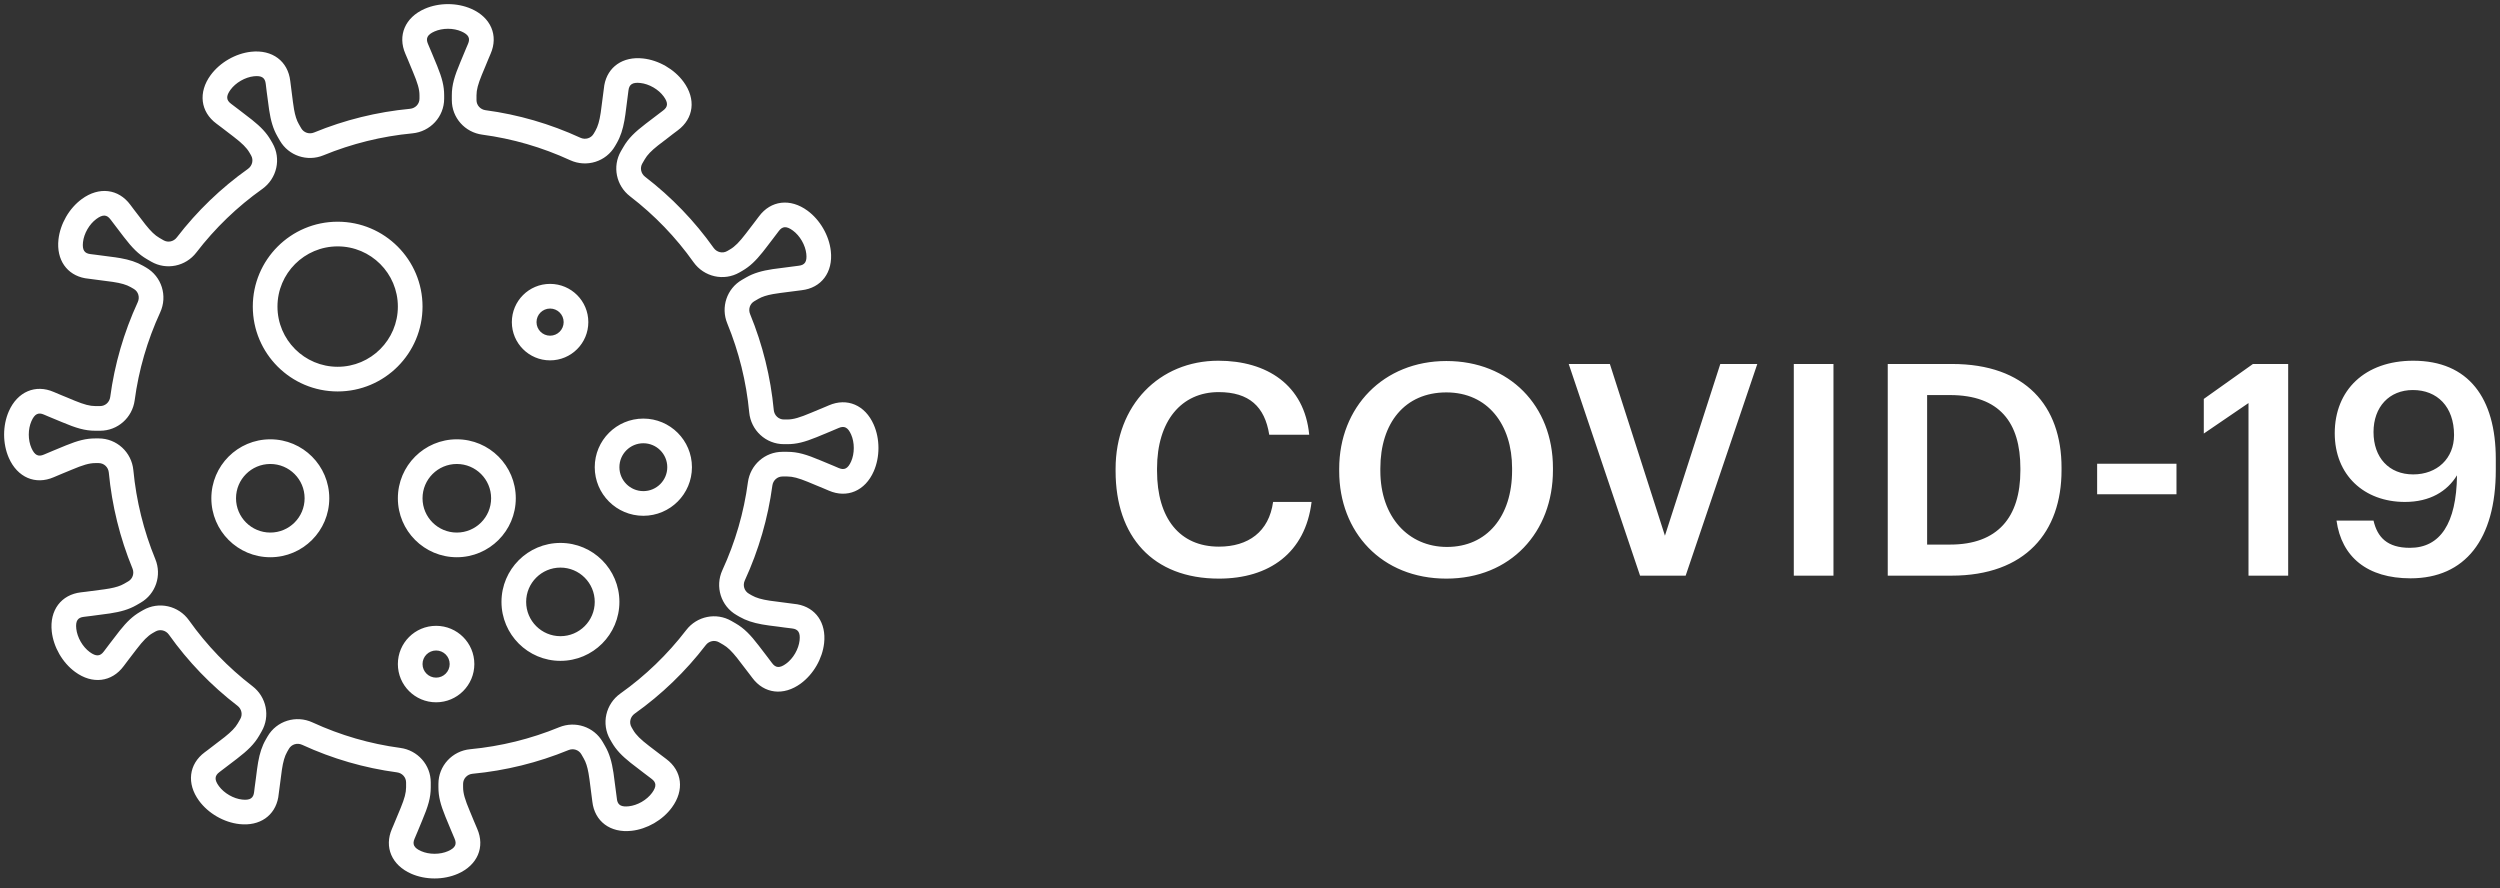 <svg width="152" height="54" viewBox="0 0 152 54" fill="none" xmlns="http://www.w3.org/2000/svg">
<rect x="0" y="0" width="152" height="54" fill="#333333" stroke="none"/>
<g id="Logo">
<g id="Shape">
<path id="Combined Shape" fill-rule="evenodd" clip-rule="evenodd" d="M27.238 0.25C26.743 0.25 26.252 0.347 25.82 0.537C24.63 1.058 24.164 2.157 24.646 3.268L24.793 3.613L25.052 4.239L25.096 4.344C25.391 5.044 25.505 5.424 25.505 5.796V6C25.505 6.319 25.26 6.584 24.93 6.615C22.922 6.805 20.954 7.291 19.095 8.056C18.8 8.177 18.469 8.067 18.314 7.799L18.167 7.543C18.037 7.319 17.948 7.038 17.878 6.652L17.812 6.212L17.648 4.926C17.51 3.721 16.557 3.003 15.264 3.147C14.794 3.199 14.322 3.36 13.893 3.608C13.466 3.854 13.09 4.183 12.809 4.564C12.039 5.613 12.185 6.797 13.159 7.517L13.458 7.742L14.203 8.313C14.714 8.706 14.993 8.977 15.166 9.276L15.267 9.451C15.425 9.724 15.344 10.079 15.072 10.271C13.44 11.43 11.983 12.831 10.747 14.439C10.553 14.693 10.21 14.763 9.944 14.609L9.685 14.459C9.417 14.305 9.172 14.066 8.844 13.655L8.15 12.752C8.079 12.658 8.003 12.557 7.925 12.452C7.205 11.478 6.02 11.332 4.972 12.103C4.591 12.383 4.262 12.758 4.015 13.187C3.768 13.617 3.607 14.089 3.555 14.558C3.418 15.795 4.069 16.72 5.179 16.918L6.857 17.139C7.353 17.213 7.69 17.309 7.951 17.46L8.131 17.564C8.408 17.724 8.514 18.07 8.376 18.37C7.526 20.218 6.965 22.159 6.701 24.14C6.658 24.457 6.398 24.689 6.088 24.689H5.796C5.461 24.689 5.12 24.597 4.545 24.363L4.03 24.148L3.769 24.042C3.62 23.981 3.449 23.909 3.268 23.831C2.158 23.348 1.06 23.814 0.537 25.005C0.347 25.438 0.25 25.927 0.25 26.423C0.25 26.918 0.347 27.407 0.537 27.84C1.06 29.032 2.158 29.497 3.269 29.014L3.766 28.804L4.239 28.609L4.344 28.565C5.044 28.27 5.424 28.156 5.796 28.156H6C6.319 28.156 6.584 28.401 6.615 28.73C6.806 30.738 7.291 32.705 8.055 34.565C8.177 34.861 8.067 35.191 7.799 35.346L7.543 35.494C7.321 35.623 7.042 35.711 6.658 35.781L6.344 35.831L5.21 35.98L4.926 36.013C3.721 36.152 3.004 37.104 3.147 38.396C3.2 38.867 3.361 39.339 3.607 39.766C3.856 40.197 4.184 40.572 4.565 40.851C5.612 41.622 6.796 41.476 7.518 40.502L7.843 40.071L8.309 39.463C8.704 38.949 8.976 38.669 9.276 38.495L9.448 38.397C9.726 38.236 10.079 38.317 10.271 38.588C11.431 40.221 12.832 41.678 14.441 42.913C14.693 43.107 14.764 43.449 14.609 43.717L14.459 43.978C14.306 44.243 14.067 44.487 13.658 44.814L12.607 45.62C12.557 45.657 12.505 45.696 12.452 45.735C11.478 46.456 11.333 47.64 12.103 48.688C12.383 49.069 12.759 49.398 13.187 49.645C13.617 49.893 14.09 50.054 14.56 50.105C15.795 50.243 16.72 49.592 16.918 48.481L17.139 46.803C17.213 46.309 17.309 45.972 17.46 45.711L17.565 45.529C17.725 45.253 18.07 45.146 18.371 45.285C20.215 46.134 22.156 46.695 24.14 46.96C24.458 47.002 24.69 47.263 24.69 47.573V47.865C24.69 48.2 24.598 48.541 24.364 49.116L23.913 50.201C23.886 50.264 23.859 50.328 23.831 50.392C23.348 51.503 23.814 52.602 25.006 53.124C25.438 53.313 25.927 53.41 26.422 53.41C26.919 53.41 27.408 53.313 27.84 53.124C29.032 52.602 29.498 51.503 29.015 50.392L28.804 49.894L28.609 49.422L28.565 49.317C28.27 48.617 28.156 48.237 28.156 47.865V47.66C28.156 47.342 28.402 47.076 28.731 47.045C30.738 46.855 32.705 46.369 34.566 45.605C34.861 45.483 35.192 45.594 35.346 45.861L35.493 46.117C35.623 46.341 35.712 46.62 35.781 47.005L35.839 47.376L36.014 48.736C36.151 49.939 37.104 50.657 38.397 50.513C38.864 50.462 39.336 50.301 39.766 50.054C40.197 49.805 40.572 49.476 40.851 49.095C41.622 48.048 41.477 46.864 40.503 46.143L40.072 45.817L39.462 45.351C38.95 44.958 38.669 44.685 38.495 44.384L38.396 44.212C38.236 43.935 38.317 43.582 38.588 43.39C40.221 42.23 41.678 40.829 42.913 39.22C43.107 38.968 43.45 38.897 43.717 39.051L43.977 39.201C44.243 39.355 44.488 39.594 44.816 40.006L45.621 41.055C45.659 41.105 45.698 41.157 45.737 41.209C46.457 42.183 47.64 42.328 48.689 41.557C49.07 41.276 49.399 40.901 49.646 40.473C49.893 40.045 50.054 39.572 50.106 39.103C50.244 37.866 49.593 36.941 48.482 36.742L46.797 36.521C46.307 36.446 45.97 36.35 45.71 36.2L45.531 36.096C45.253 35.936 45.146 35.59 45.284 35.291C46.133 33.446 46.694 31.504 46.96 29.521C47.002 29.203 47.264 28.971 47.573 28.971H47.866C48.2 28.971 48.541 29.063 49.116 29.297L49.631 29.512L50.047 29.683C50.155 29.728 50.272 29.778 50.392 29.83C51.504 30.312 52.601 29.846 53.124 28.655C53.313 28.223 53.41 27.734 53.41 27.238C53.41 26.742 53.313 26.252 53.123 25.82C52.602 24.629 51.504 24.164 50.393 24.646L50.215 24.722L49.317 25.096C48.617 25.391 48.237 25.505 47.866 25.505H47.661C47.342 25.505 47.077 25.259 47.045 24.929C46.856 22.925 46.37 20.957 45.605 19.095C45.484 18.799 45.594 18.469 45.861 18.315L46.119 18.165C46.341 18.038 46.62 17.949 47.004 17.879L47.445 17.812L48.736 17.646C49.939 17.51 50.657 16.557 50.514 15.264C50.462 14.794 50.301 14.321 50.053 13.893C49.806 13.464 49.477 13.089 49.097 12.809C48.047 12.039 46.866 12.184 46.144 13.157L45.817 13.589L45.347 14.203C44.956 14.713 44.684 14.993 44.384 15.165L44.211 15.266C43.936 15.424 43.582 15.343 43.39 15.073C42.232 13.441 40.831 11.984 39.221 10.747C38.968 10.553 38.897 10.21 39.051 9.943L39.201 9.686C39.356 9.417 39.594 9.172 40.005 8.845L40.553 8.426L40.909 8.15C41.002 8.079 41.103 8.003 41.209 7.925C42.183 7.203 42.329 6.019 41.557 4.972C41.278 4.592 40.903 4.263 40.473 4.015C40.043 3.767 39.57 3.606 39.101 3.555C37.867 3.417 36.941 4.068 36.742 5.178L36.53 6.801L36.522 6.859C36.447 7.353 36.351 7.69 36.2 7.952L36.097 8.129C35.937 8.407 35.591 8.514 35.29 8.376C33.445 7.527 31.503 6.965 29.522 6.7C29.203 6.657 28.971 6.397 28.971 6.088V5.796C28.971 5.461 29.063 5.12 29.297 4.545L29.512 4.03L29.683 3.614C29.728 3.505 29.778 3.389 29.83 3.268C30.313 2.158 29.846 1.058 28.655 0.537C28.223 0.347 27.734 0.25 27.238 0.25ZM27.238 1.75C27.531 1.75 27.815 1.806 28.052 1.911C28.504 2.108 28.6 2.335 28.454 2.671L28.335 2.95L27.997 3.762C27.628 4.639 27.471 5.161 27.471 5.796V6.088C27.471 7.154 28.264 8.046 29.323 8.187C31.157 8.432 32.953 8.952 34.663 9.739C35.664 10.198 36.847 9.833 37.396 8.88L37.499 8.702C37.729 8.302 37.867 7.87 37.965 7.324L38.023 6.958L38.21 5.503C38.251 5.14 38.448 4.991 38.937 5.046C39.195 5.074 39.469 5.167 39.724 5.314C39.977 5.46 40.196 5.652 40.349 5.861C40.641 6.257 40.611 6.501 40.316 6.72L39.255 7.528C38.597 8.032 38.2 8.418 37.903 8.935L37.753 9.191C37.219 10.117 37.461 11.287 38.308 11.937C39.798 13.082 41.095 14.43 42.166 15.941C42.803 16.837 44.01 17.113 44.962 16.564L45.135 16.464C45.592 16.2 45.947 15.858 46.373 15.325L46.578 15.062L46.985 14.53C47.105 14.375 47.228 14.213 47.349 14.05C47.567 13.756 47.811 13.726 48.208 14.018C48.416 14.171 48.608 14.389 48.754 14.643C48.901 14.897 48.994 15.171 49.023 15.429C49.077 15.918 48.929 16.115 48.565 16.156L46.98 16.363C46.321 16.463 45.822 16.605 45.368 16.867L45.11 17.016C44.19 17.547 43.813 18.679 44.218 19.664C44.927 21.39 45.377 23.213 45.552 25.07C45.656 26.165 46.563 27.005 47.661 27.005H47.866C48.437 27.005 48.916 26.878 49.646 26.583L50.436 26.256C50.616 26.181 50.804 26.102 50.989 26.022C51.326 25.876 51.552 25.972 51.75 26.423C51.854 26.659 51.91 26.944 51.91 27.238C51.91 27.532 51.854 27.816 51.75 28.053C51.552 28.503 51.326 28.6 50.989 28.454L50.711 28.335L49.899 27.997C49.021 27.628 48.5 27.471 47.866 27.471H47.573C46.507 27.471 45.615 28.264 45.473 29.322C45.228 31.158 44.708 32.955 43.922 34.663C43.462 35.662 43.828 36.846 44.781 37.395L44.958 37.498C45.358 37.728 45.789 37.866 46.332 37.964L46.764 38.031L47.317 38.101L47.695 38.153L48.157 38.21C48.521 38.252 48.669 38.448 48.615 38.937C48.586 39.195 48.493 39.469 48.346 39.723C48.201 39.976 48.009 40.194 47.799 40.349C47.403 40.64 47.16 40.611 46.941 40.316L46.597 39.861L46.133 39.255C45.628 38.596 45.243 38.2 44.727 37.902L44.467 37.752C43.543 37.22 42.373 37.461 41.723 38.307C40.58 39.797 39.231 41.093 37.72 42.166C36.823 42.802 36.547 44.01 37.097 44.962L37.196 45.134C37.461 45.593 37.804 45.949 38.34 46.377L39.13 46.985C39.285 47.105 39.448 47.228 39.61 47.349C39.905 47.567 39.935 47.81 39.643 48.207C39.489 48.416 39.271 48.608 39.017 48.755C38.763 48.901 38.488 48.994 38.233 49.022C37.783 49.072 37.581 48.952 37.518 48.651L37.307 47.047L37.298 46.982C37.198 46.321 37.056 45.822 36.793 45.368L36.646 45.112C36.113 44.189 34.982 43.813 33.996 44.217C32.272 44.926 30.449 45.376 28.59 45.552C27.496 45.655 26.656 46.562 26.656 47.66V47.865C26.656 48.436 26.783 48.916 27.078 49.646L27.405 50.435C27.479 50.617 27.558 50.805 27.639 50.991C27.785 51.326 27.689 51.552 27.238 51.75C27.001 51.854 26.717 51.91 26.422 51.91C26.129 51.91 25.845 51.854 25.608 51.75C25.157 51.552 25.061 51.326 25.207 50.99L25.375 50.594L25.663 49.899C26.033 49.021 26.19 48.5 26.19 47.865V47.573C26.19 46.507 25.396 45.615 24.339 45.473C22.503 45.228 20.706 44.708 18.998 43.922C17.998 43.462 16.815 43.827 16.266 44.779L16.162 44.96C15.931 45.358 15.793 45.791 15.695 46.338L15.629 46.768L15.559 47.317L15.481 47.898L15.45 48.156C15.409 48.521 15.213 48.669 14.724 48.614C14.466 48.586 14.191 48.493 13.938 48.346C13.684 48.2 13.465 48.008 13.311 47.799C13.02 47.403 13.05 47.159 13.345 46.941L14.409 46.13C15.064 45.627 15.46 45.242 15.758 44.728L15.909 44.465C16.441 43.544 16.2 42.373 15.354 41.723C13.864 40.58 12.567 39.231 11.494 37.72C10.857 36.822 9.652 36.547 8.699 37.097L8.528 37.195C8.068 37.461 7.712 37.804 7.284 38.339L6.675 39.13C6.555 39.285 6.432 39.447 6.312 39.61C6.094 39.904 5.849 39.934 5.453 39.643C5.244 39.489 5.054 39.272 4.907 39.017C4.761 38.764 4.667 38.488 4.638 38.23C4.584 37.742 4.732 37.545 5.096 37.504L5.559 37.447L6.681 37.297C7.341 37.197 7.839 37.055 8.294 36.793L8.55 36.645C9.472 36.112 9.849 34.98 9.443 33.995C8.735 32.272 8.285 30.449 8.108 28.589C8.005 27.496 7.098 26.656 6 26.656H5.796C5.225 26.656 4.745 26.783 4.015 27.078L3.226 27.404C3.045 27.479 2.857 27.557 2.671 27.638C2.335 27.784 2.108 27.688 1.911 27.238C1.806 27 1.75 26.715 1.75 26.423C1.75 26.13 1.806 25.845 1.911 25.607C2.108 25.157 2.335 25.061 2.671 25.207L2.95 25.326L3.762 25.663C4.639 26.032 5.161 26.189 5.796 26.189H6.088C7.154 26.189 8.045 25.397 8.188 24.339C8.432 22.505 8.951 20.708 9.738 18.997C10.199 17.999 9.834 16.815 8.881 16.265L8.701 16.161C8.302 15.931 7.87 15.793 7.323 15.695L7.017 15.646L5.749 15.48L5.504 15.45C5.14 15.409 4.992 15.212 5.046 14.723C5.074 14.466 5.168 14.191 5.315 13.936C5.461 13.683 5.652 13.465 5.861 13.312C6.257 13.02 6.502 13.05 6.719 13.344L7.527 14.405C8.033 15.064 8.418 15.46 8.934 15.758L9.192 15.908C10.116 16.441 11.288 16.2 11.937 15.353C13.081 13.864 14.43 12.567 15.941 11.494C16.837 10.857 17.114 9.651 16.565 8.699L16.463 8.524C16.2 8.069 15.859 7.714 15.325 7.287L14.531 6.675C14.376 6.556 14.214 6.432 14.052 6.312C13.757 6.094 13.726 5.849 14.018 5.453C14.171 5.244 14.39 5.053 14.643 4.907C14.897 4.76 15.172 4.667 15.43 4.638C15.919 4.583 16.116 4.732 16.157 5.095L16.213 5.559L16.362 6.673C16.462 7.336 16.604 7.836 16.868 8.293L17.015 8.549C17.549 9.471 18.68 9.848 19.665 9.443C21.388 8.735 23.211 8.284 25.071 8.108C26.165 8.005 27.005 7.098 27.005 6V5.796C27.005 5.225 26.878 4.745 26.583 4.015L26.256 3.226C26.182 3.044 26.102 2.856 26.021 2.67C25.876 2.335 25.973 2.108 26.422 1.911C26.66 1.807 26.945 1.75 27.238 1.75ZM20.53 13.48C17.68 13.48 15.37 15.79 15.37 18.64C15.37 21.489 17.681 23.8 20.53 23.8C23.379 23.8 25.69 21.489 25.69 18.64C25.69 15.79 23.38 13.48 20.53 13.48ZM20.53 14.98C22.551 14.98 24.19 16.619 24.19 18.64C24.19 20.661 22.551 22.3 20.53 22.3C18.509 22.3 16.87 20.661 16.87 18.64C16.87 16.619 18.509 14.98 20.53 14.98ZM34.075 33.01C32.096 33.01 30.49 34.615 30.49 36.595C30.49 38.575 32.096 40.18 34.075 40.18C36.055 40.18 37.66 38.575 37.66 36.595C37.66 34.615 36.055 33.01 34.075 33.01ZM34.075 34.51C35.227 34.51 36.16 35.443 36.16 36.595C36.16 37.747 35.227 38.68 34.075 38.68C32.924 38.68 31.99 37.746 31.99 36.595C31.99 35.444 32.924 34.51 34.075 34.51ZM12.85 30.295C12.85 28.315 14.455 26.71 16.435 26.71C18.415 26.71 20.02 28.315 20.02 30.295C20.02 32.275 18.415 33.88 16.435 33.88C14.455 33.88 12.85 32.275 12.85 30.295ZM18.52 30.295C18.52 29.143 17.587 28.21 16.435 28.21C15.283 28.21 14.35 29.143 14.35 30.295C14.35 31.447 15.283 32.38 16.435 32.38C17.587 32.38 18.52 31.447 18.52 30.295ZM27.775 26.71C25.795 26.71 24.19 28.315 24.19 30.295C24.19 32.275 25.795 33.88 27.775 33.88C29.755 33.88 31.36 32.275 31.36 30.295C31.36 28.315 29.755 26.71 27.775 26.71ZM27.775 28.21C28.926 28.21 29.86 29.144 29.86 30.295C29.86 31.446 28.926 32.38 27.775 32.38C26.623 32.38 25.69 31.447 25.69 30.295C25.69 29.143 26.623 28.21 27.775 28.21ZM36.16 28.405C36.16 26.773 37.483 25.45 39.115 25.45C40.747 25.45 42.07 26.773 42.07 28.405C42.07 30.037 40.747 31.36 39.115 31.36C37.483 31.36 36.16 30.037 36.16 28.405ZM40.57 28.405C40.57 27.602 39.919 26.95 39.115 26.95C38.312 26.95 37.66 27.602 37.66 28.405C37.66 29.208 38.312 29.86 39.115 29.86C39.919 29.86 40.57 29.208 40.57 28.405ZM26.515 38.05C25.231 38.05 24.19 39.09 24.19 40.375C24.19 41.659 25.231 42.7 26.515 42.7C27.799 42.7 28.84 41.659 28.84 40.375C28.84 39.09 27.799 38.05 26.515 38.05ZM26.515 39.55C26.971 39.55 27.34 39.919 27.34 40.375C27.34 40.83 26.971 41.2 26.515 41.2C26.059 41.2 25.69 40.83 25.69 40.375C25.69 39.919 26.059 39.55 26.515 39.55ZM31.12 19.585C31.12 18.3 32.16 17.26 33.445 17.26C34.729 17.26 35.77 18.3 35.77 19.585C35.77 20.869 34.729 21.91 33.445 21.91C32.16 21.91 31.12 20.869 31.12 19.585ZM34.27 19.585C34.27 19.129 33.901 18.76 33.445 18.76C32.989 18.76 32.62 19.129 32.62 19.585C32.62 20.041 32.989 20.41 33.445 20.41C33.9 20.41 34.27 20.04 34.27 19.585Z" fill="white"/>
</g>
<path id="COVID-19" fill-rule="evenodd" clip-rule="evenodd" d="M74.11 35.18C77.17 35.18 79.366 33.614 79.744 30.518H77.404C77.152 32.336 75.892 33.236 74.11 33.236C71.734 33.236 70.348 31.526 70.348 28.628V28.484C70.348 25.604 71.824 23.84 74.092 23.84C75.946 23.84 76.9 24.722 77.17 26.432H79.6C79.312 23.408 77.026 21.932 74.074 21.932C70.492 21.932 67.828 24.632 67.828 28.502V28.646C67.828 32.606 70.078 35.18 74.11 35.18ZM87.939 35.18C91.845 35.18 94.419 32.354 94.419 28.592V28.448C94.419 24.668 91.773 21.95 87.939 21.95C84.123 21.95 81.423 24.74 81.423 28.502V28.646C81.423 32.354 83.997 35.18 87.939 35.18ZM83.925 28.628C83.925 31.436 85.635 33.254 87.975 33.254C90.405 33.254 91.935 31.4 91.935 28.61V28.466C91.935 25.82 90.459 23.858 87.939 23.858C85.419 23.858 83.925 25.712 83.925 28.484V28.628ZM102.488 35L106.844 22.13H104.594L101.228 32.57L97.88 22.13H95.378L99.716 35H102.488ZM111.475 22.13V35H109.063V22.13H111.475ZM118.645 35C123.163 35 125.341 32.336 125.341 28.592V28.43C125.341 24.686 123.163 22.13 118.681 22.13H114.775V35H118.645ZM117.169 33.11H118.573C121.453 33.11 122.839 31.454 122.839 28.61V28.466C122.839 25.694 121.579 24.02 118.555 24.02H117.169V33.11ZM132.33 30.05V28.196H127.506V30.05H132.33ZM139.121 22.13V35H136.709V24.506L133.991 26.36V24.254L136.979 22.13H139.121ZM146.56 35.162C149.872 35.162 151.744 32.804 151.744 28.574V27.908C151.744 24.2 150.088 21.932 146.722 21.932C143.788 21.932 141.952 23.714 141.952 26.342C141.952 28.88 143.734 30.518 146.218 30.518C147.748 30.518 148.792 29.87 149.386 28.898C149.35 31.832 148.36 33.308 146.524 33.308C145.138 33.308 144.544 32.66 144.31 31.652H142.06C142.366 33.866 143.932 35.162 146.56 35.162ZM144.31 26.27C144.31 27.818 145.246 28.844 146.722 28.844C148.18 28.844 149.206 27.872 149.206 26.45C149.206 24.722 148.18 23.714 146.704 23.714C145.264 23.714 144.31 24.74 144.31 26.27Z" fill="white"/>
</g>
</svg>
